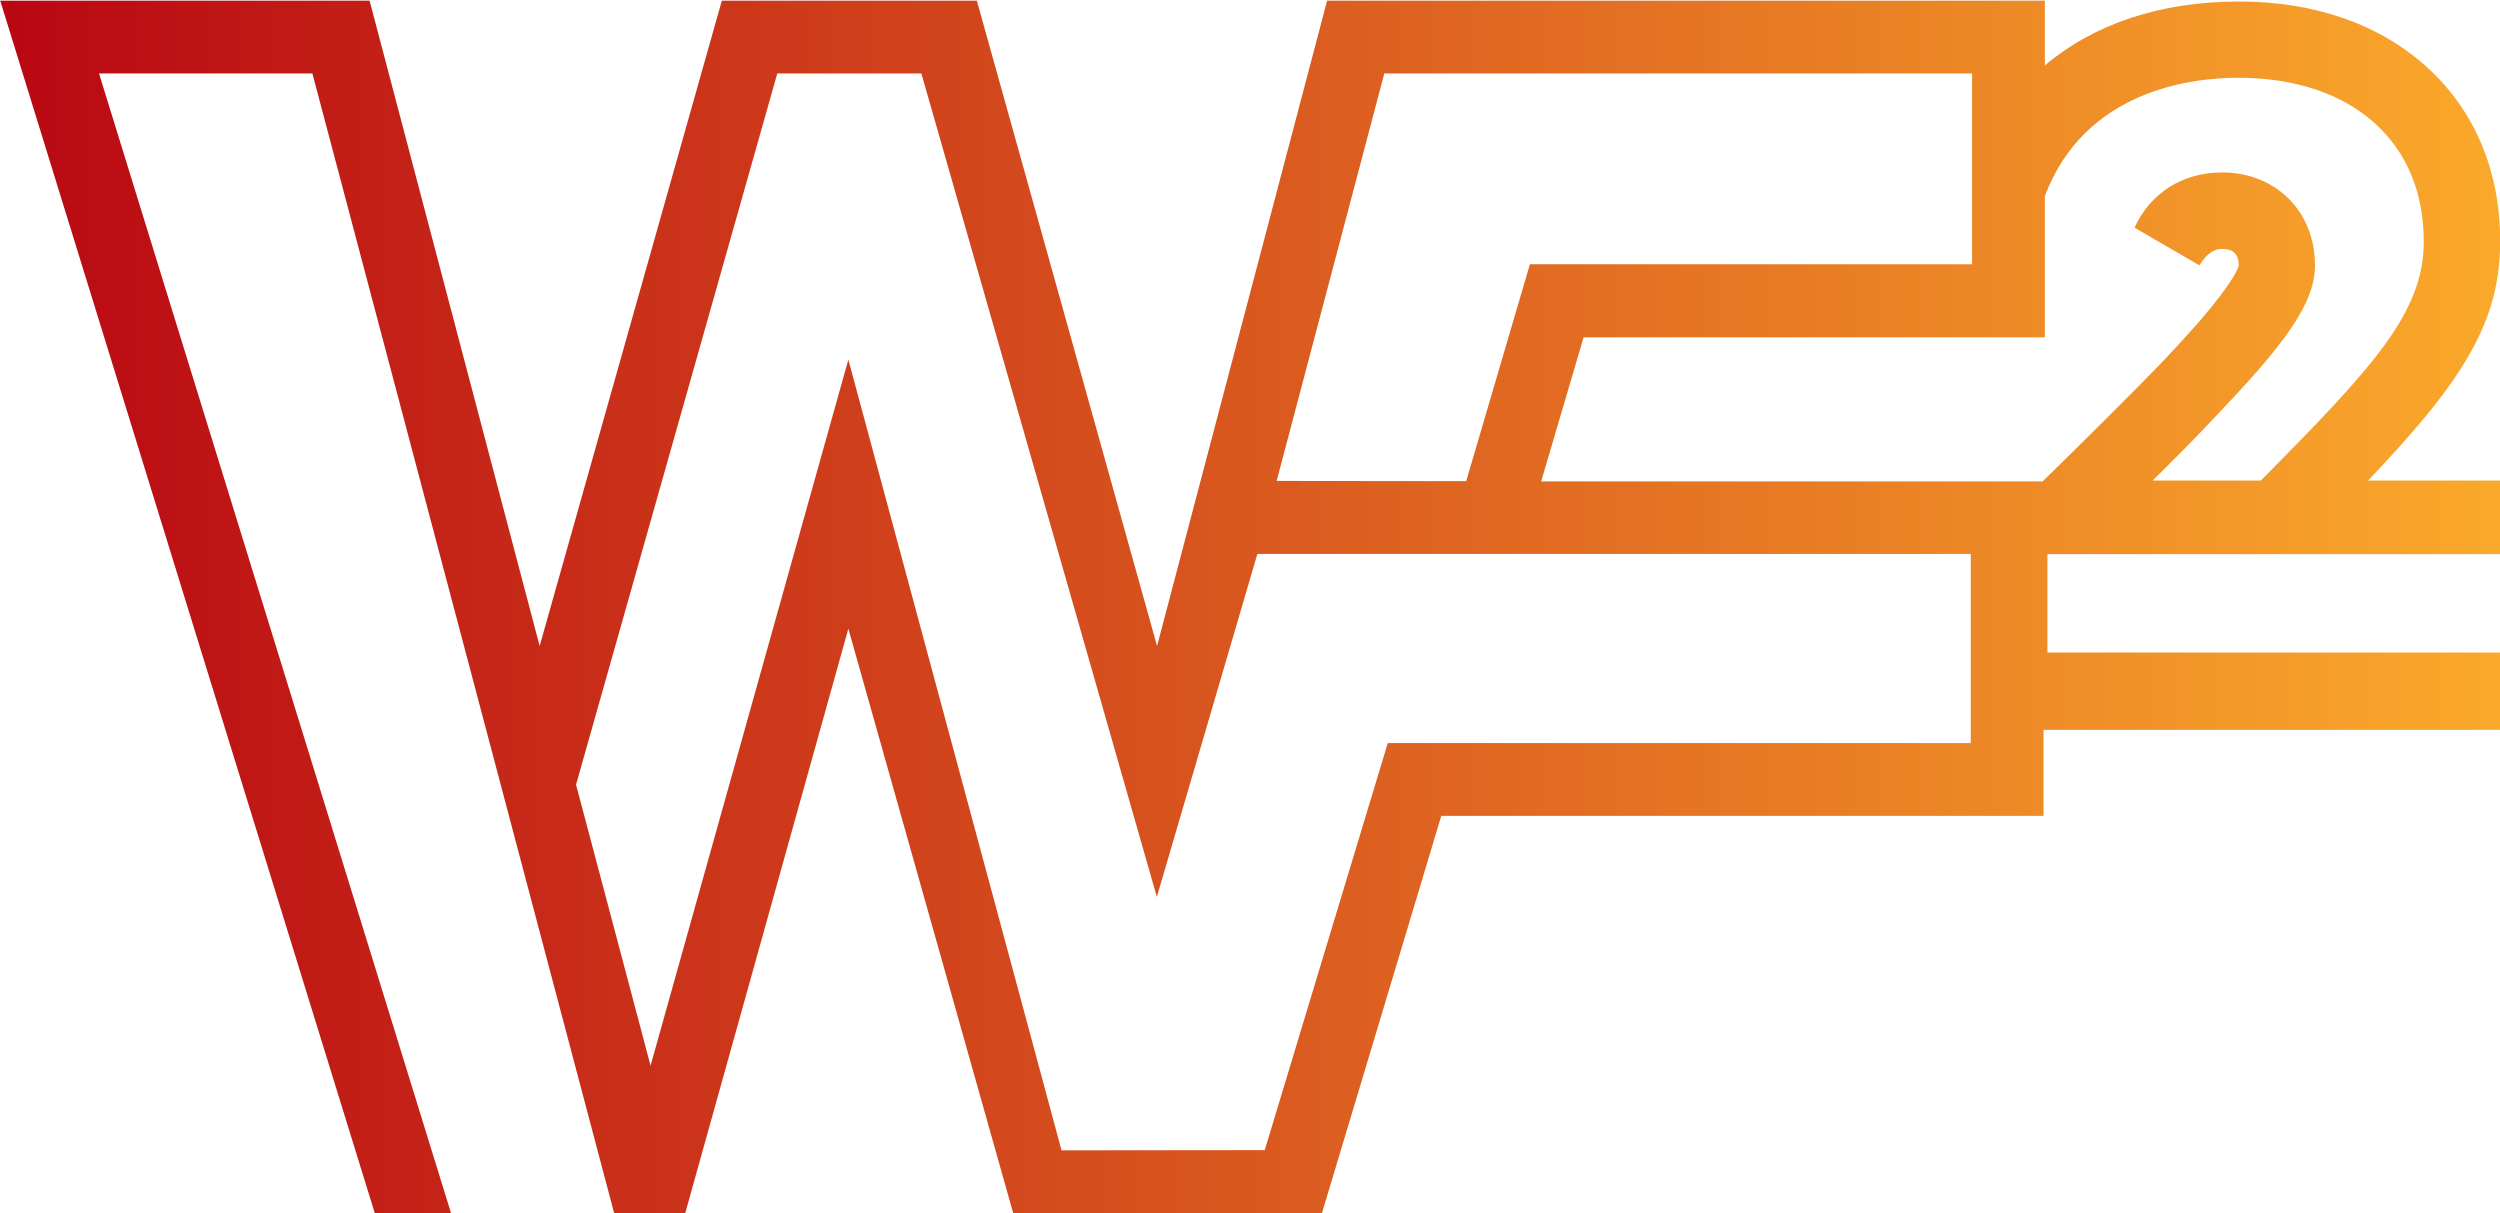 <?xml version="1.0" encoding="utf-8"?>
<!-- Generator: Adobe Illustrator 25.0.1, SVG Export Plug-In . SVG Version: 6.00 Build 0)  -->
<svg version="1.1" id="Layer_1" xmlns="http://www.w3.org/2000/svg" xmlns:xlink="http://www.w3.org/1999/xlink" x="0px" y="0px"
	 viewBox="0 0 1154 560" style="enable-background:new 0 0 1154 560;" xml:space="preserve">
<style type="text/css">
	.st0{fill:url(#SVGID_1_);}
	.st1{fill:url(#SVGID_2_);}
	.st2{fill:#FFFFFF;}
	.st3{fill:url(#SVGID_3_);}
	.st4{fill:url(#SVGID_4_);}
	.st5{fill:url(#SVGID_5_);}
	.st6{fill:url(#SVGID_6_);}
	.st7{fill:url(#SVGID_7_);}
	.st8{fill:url(#SVGID_8_);}
	.st9{fill:url(#SVGID_9_);}
	.st10{fill:url(#SVGID_10_);}
	.st11{fill:url(#SVGID_11_);}
	.st12{fill:url(#SVGID_12_);}
	.st13{fill:url(#SVGID_13_);}
	.st14{fill:url(#SVGID_14_);}
	.st15{fill:url(#SVGID_15_);}
	.st16{fill:url(#SVGID_16_);}
	.st17{fill:url(#SVGID_17_);}
	.st18{fill:url(#SVGID_18_);}
	.st19{fill:url(#SVGID_19_);}
</style>
<linearGradient id="SVGID_1_" gradientUnits="userSpaceOnUse" x1="9.375000e-02" y1="280.149" x2="1154.142" y2="280.149">
	<stop  offset="0" style="stop-color:#B90713"/>
	<stop  offset="1" style="stop-color:#FAA92B"/>
</linearGradient>
<path class="st0" d="M610.2,560l55.1-183.4h278v-39.7h210.8v-35.7h-209v-45.4h209v-34h-61c42.8-44.9,61-72.4,61-110.3
	c0-32.4-11.6-60.2-33.6-80.3c-21.8-19.9-51.9-30.5-86.9-30.5c-36.5,0-67.1,10.4-89.7,29.5V0.3H612.6l-78.5,297.9L450.9,0.3H333.2
	l-84.1,297.9L170.6,0.3H0.1L173,560h35.2L45.7,33.9h98.5L283.5,560h32.8l75.3-269.8L467.7,560H610.2z M534,414l46.4-158.3h329.3V343
	H640.6l-56.8,187.9L490,531l-98.4-365l-91.3,325.9l-34.4-129.7l92.9-328.3h66.5L534,414z M676.8,222.1l-87.5-0.1L639,33.9h271.3V122
	H706.2L676.8,222.1z M993.8,221.7c10-9.9,20.2-20.1,29.4-30c30.1-31.6,45.4-51,45.4-69.2c0-24.9-18.1-42.9-42.9-42.9
	c-18.3,0-33.2,9.6-40.4,25.5l30,17.4c2.6-4.4,6.1-7.7,10.4-7.6c5.2,0,7.7,2.4,7.7,7.6c-0.1,0.7-1.6,6.6-18.1,25.8
	c0,0-10.3,11.6-17.3,18.9c-14.9,15.4-36.8,37.1-55.1,55H711.4l19.6-66.5l212.9,0V90.5c18.5-49,67.8-54.6,89.2-54.6
	c26,0,47.7,7.2,62.9,20.8c14.9,13.3,22.8,32.2,22.8,54.8c0,32.7-23.1,57.8-75.2,110.3H993.8z"/>
</svg>
